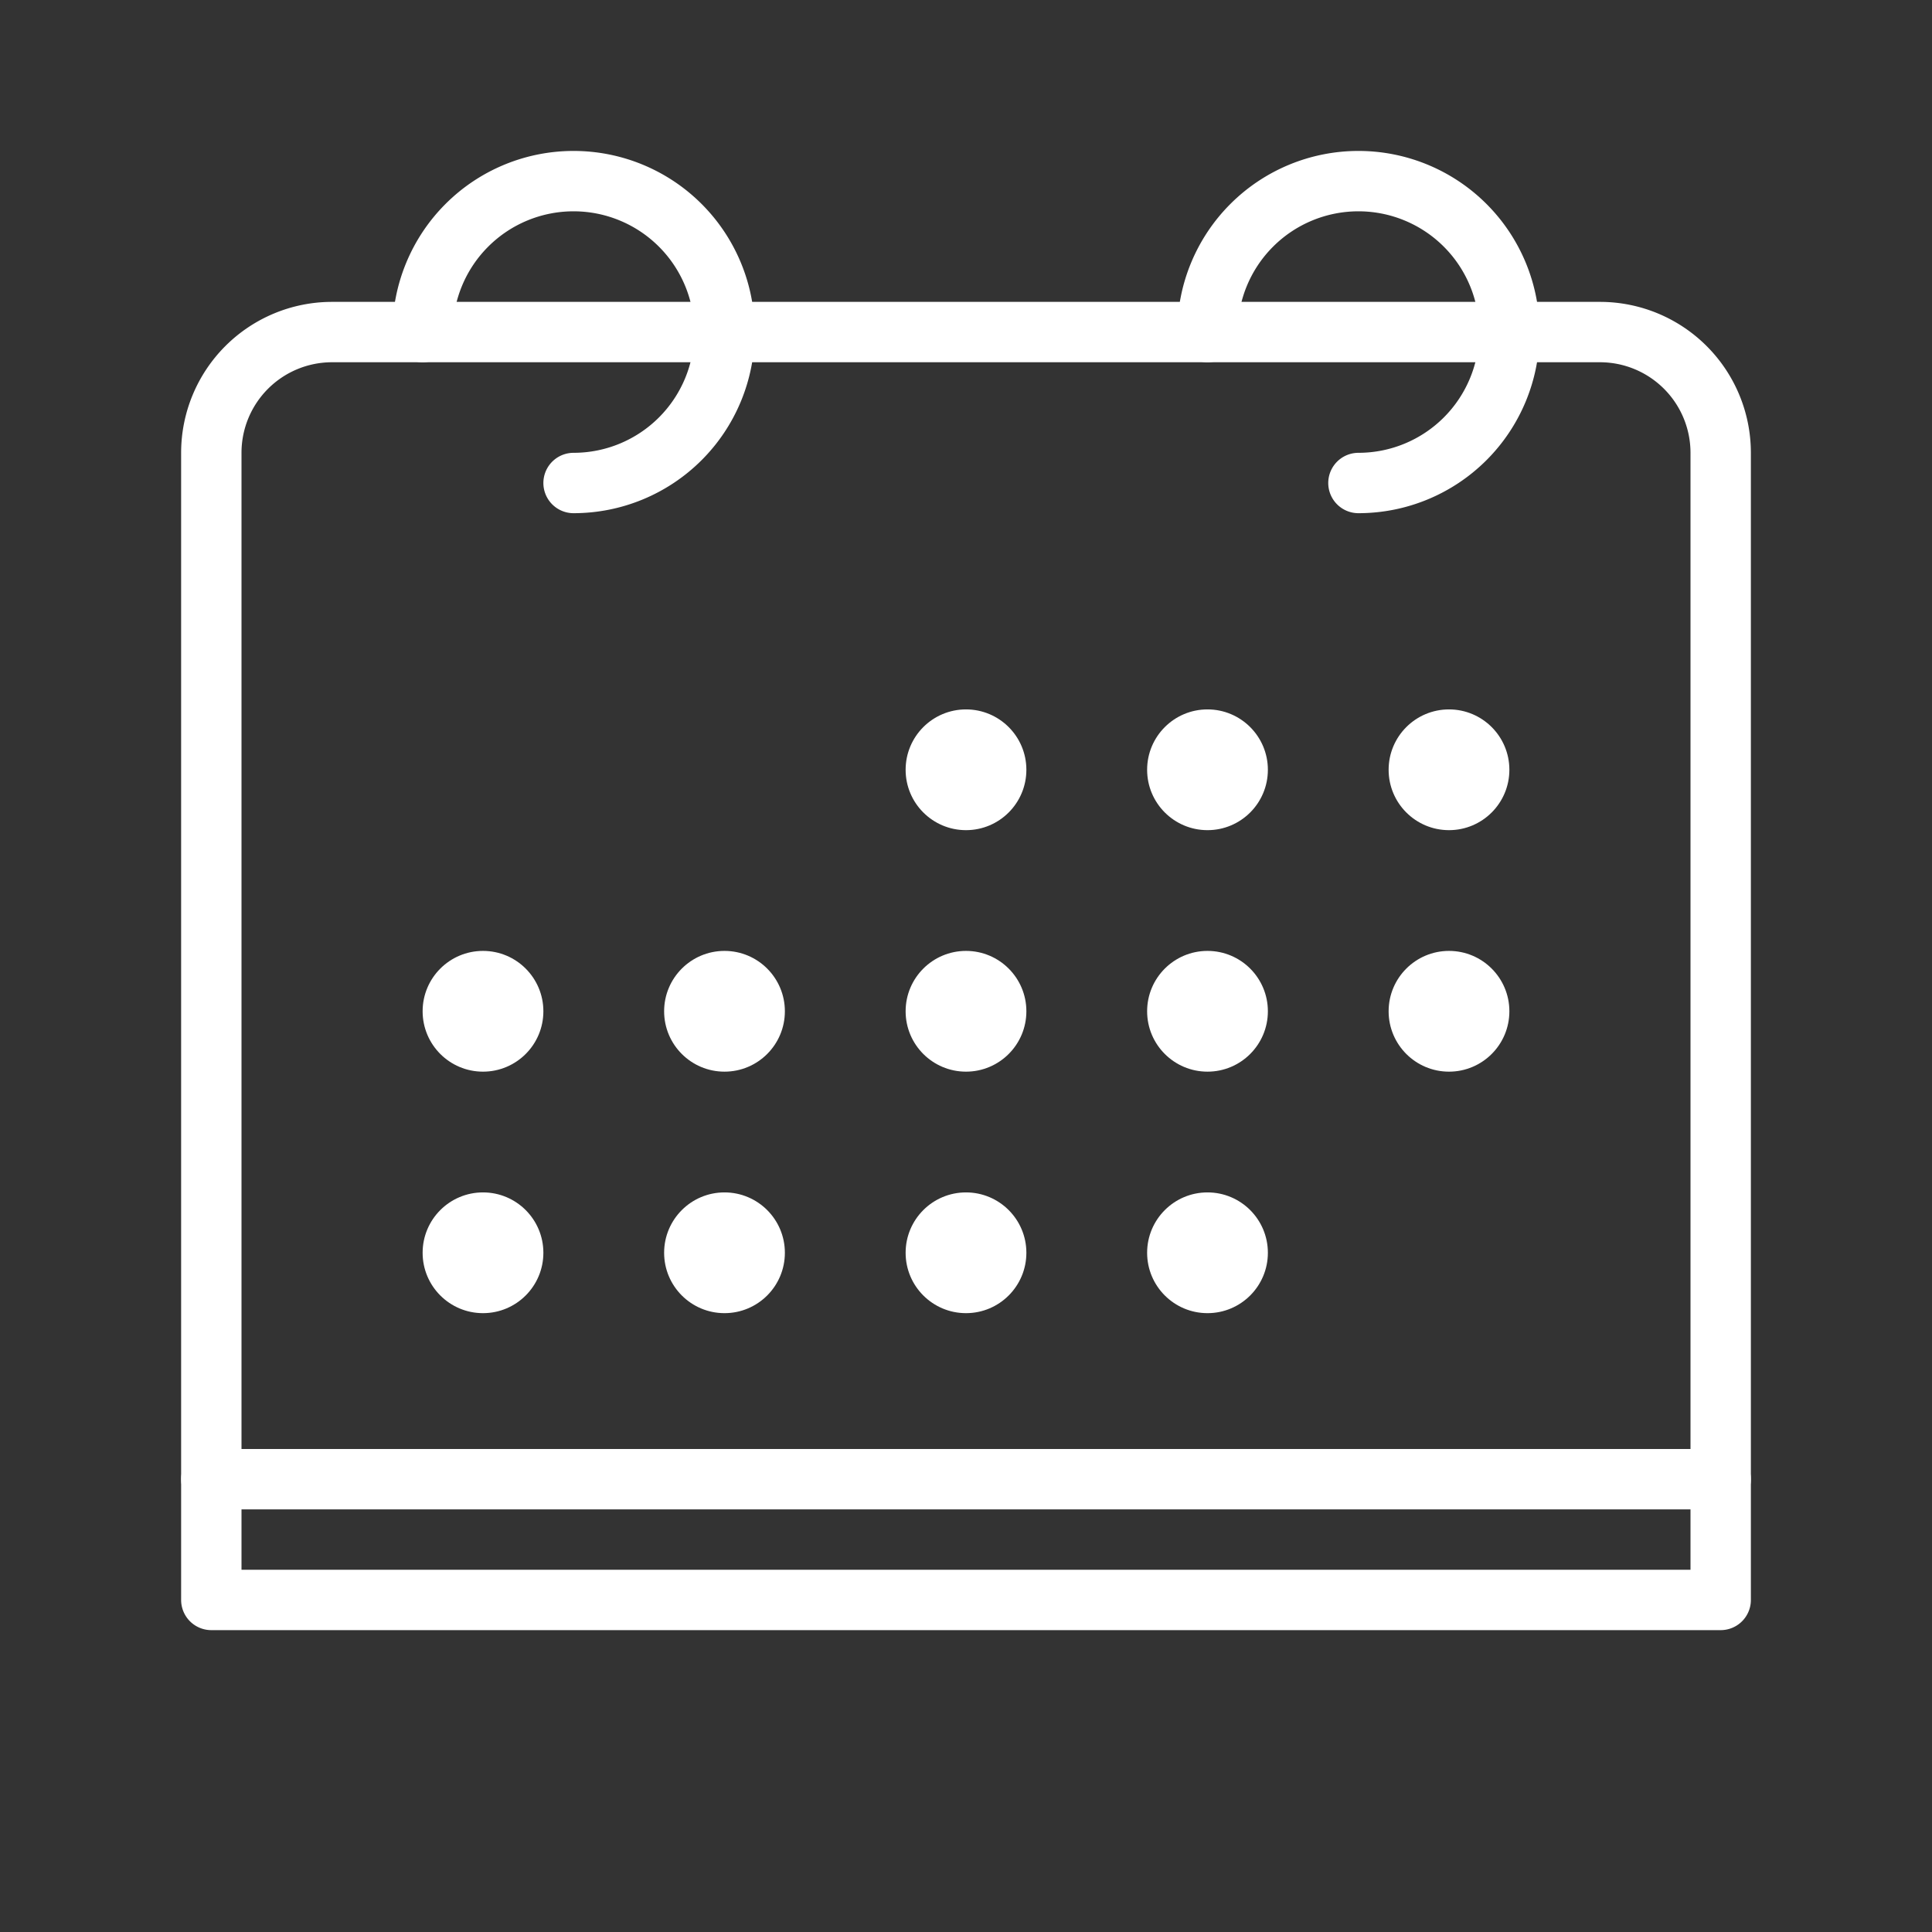 <?xml version="1.0" ?><svg data-name="Layer 1" id="Layer_1" viewBox="0 0 64 64" xmlns="http://www.w3.org/2000/svg"><rect x="0" y="0" width="64" height="64" fill="#333333" stroke="none"/><defs><style>.cls-1{fill:none;stroke:#ffffff;stroke-linecap:round;stroke-linejoin:round;stroke-width:2px;}.cls-2{fill:#ffffff;}</style></defs><title/><path class="cls-1" d="M57,53V15a4,4,0,0,0-4-4H11a4,4,0,0,0-4,4V53Z"/><line class="cls-1" x1="7" x2="57" y1="49" y2="49"/><path class="cls-1" d="M14,11a5,5,0,1,1,5,5"/><path class="cls-1" d="M40,11a5,5,0,1,1,5,5"/><circle class="cls-2" cx="32" cy="25.5" r="2"/><circle class="cls-2" cx="40" cy="25.5" r="2"/><circle class="cls-2" cx="48" cy="25.5" r="2"/><circle class="cls-2" cx="32" cy="33.5" r="2"/><circle class="cls-2" cx="40" cy="33.5" r="2"/><circle class="cls-2" cx="48" cy="33.5" r="2"/><circle class="cls-2" cx="16" cy="33.5" r="2"/><circle class="cls-2" cx="24" cy="33.5" r="2"/><circle class="cls-2" cx="32" cy="41.5" r="2"/><circle class="cls-2" cx="40" cy="41.5" r="2"/><circle class="cls-2" cx="16" cy="41.5" r="2"/><circle class="cls-2" cx="24" cy="41.5" r="2"/></svg>